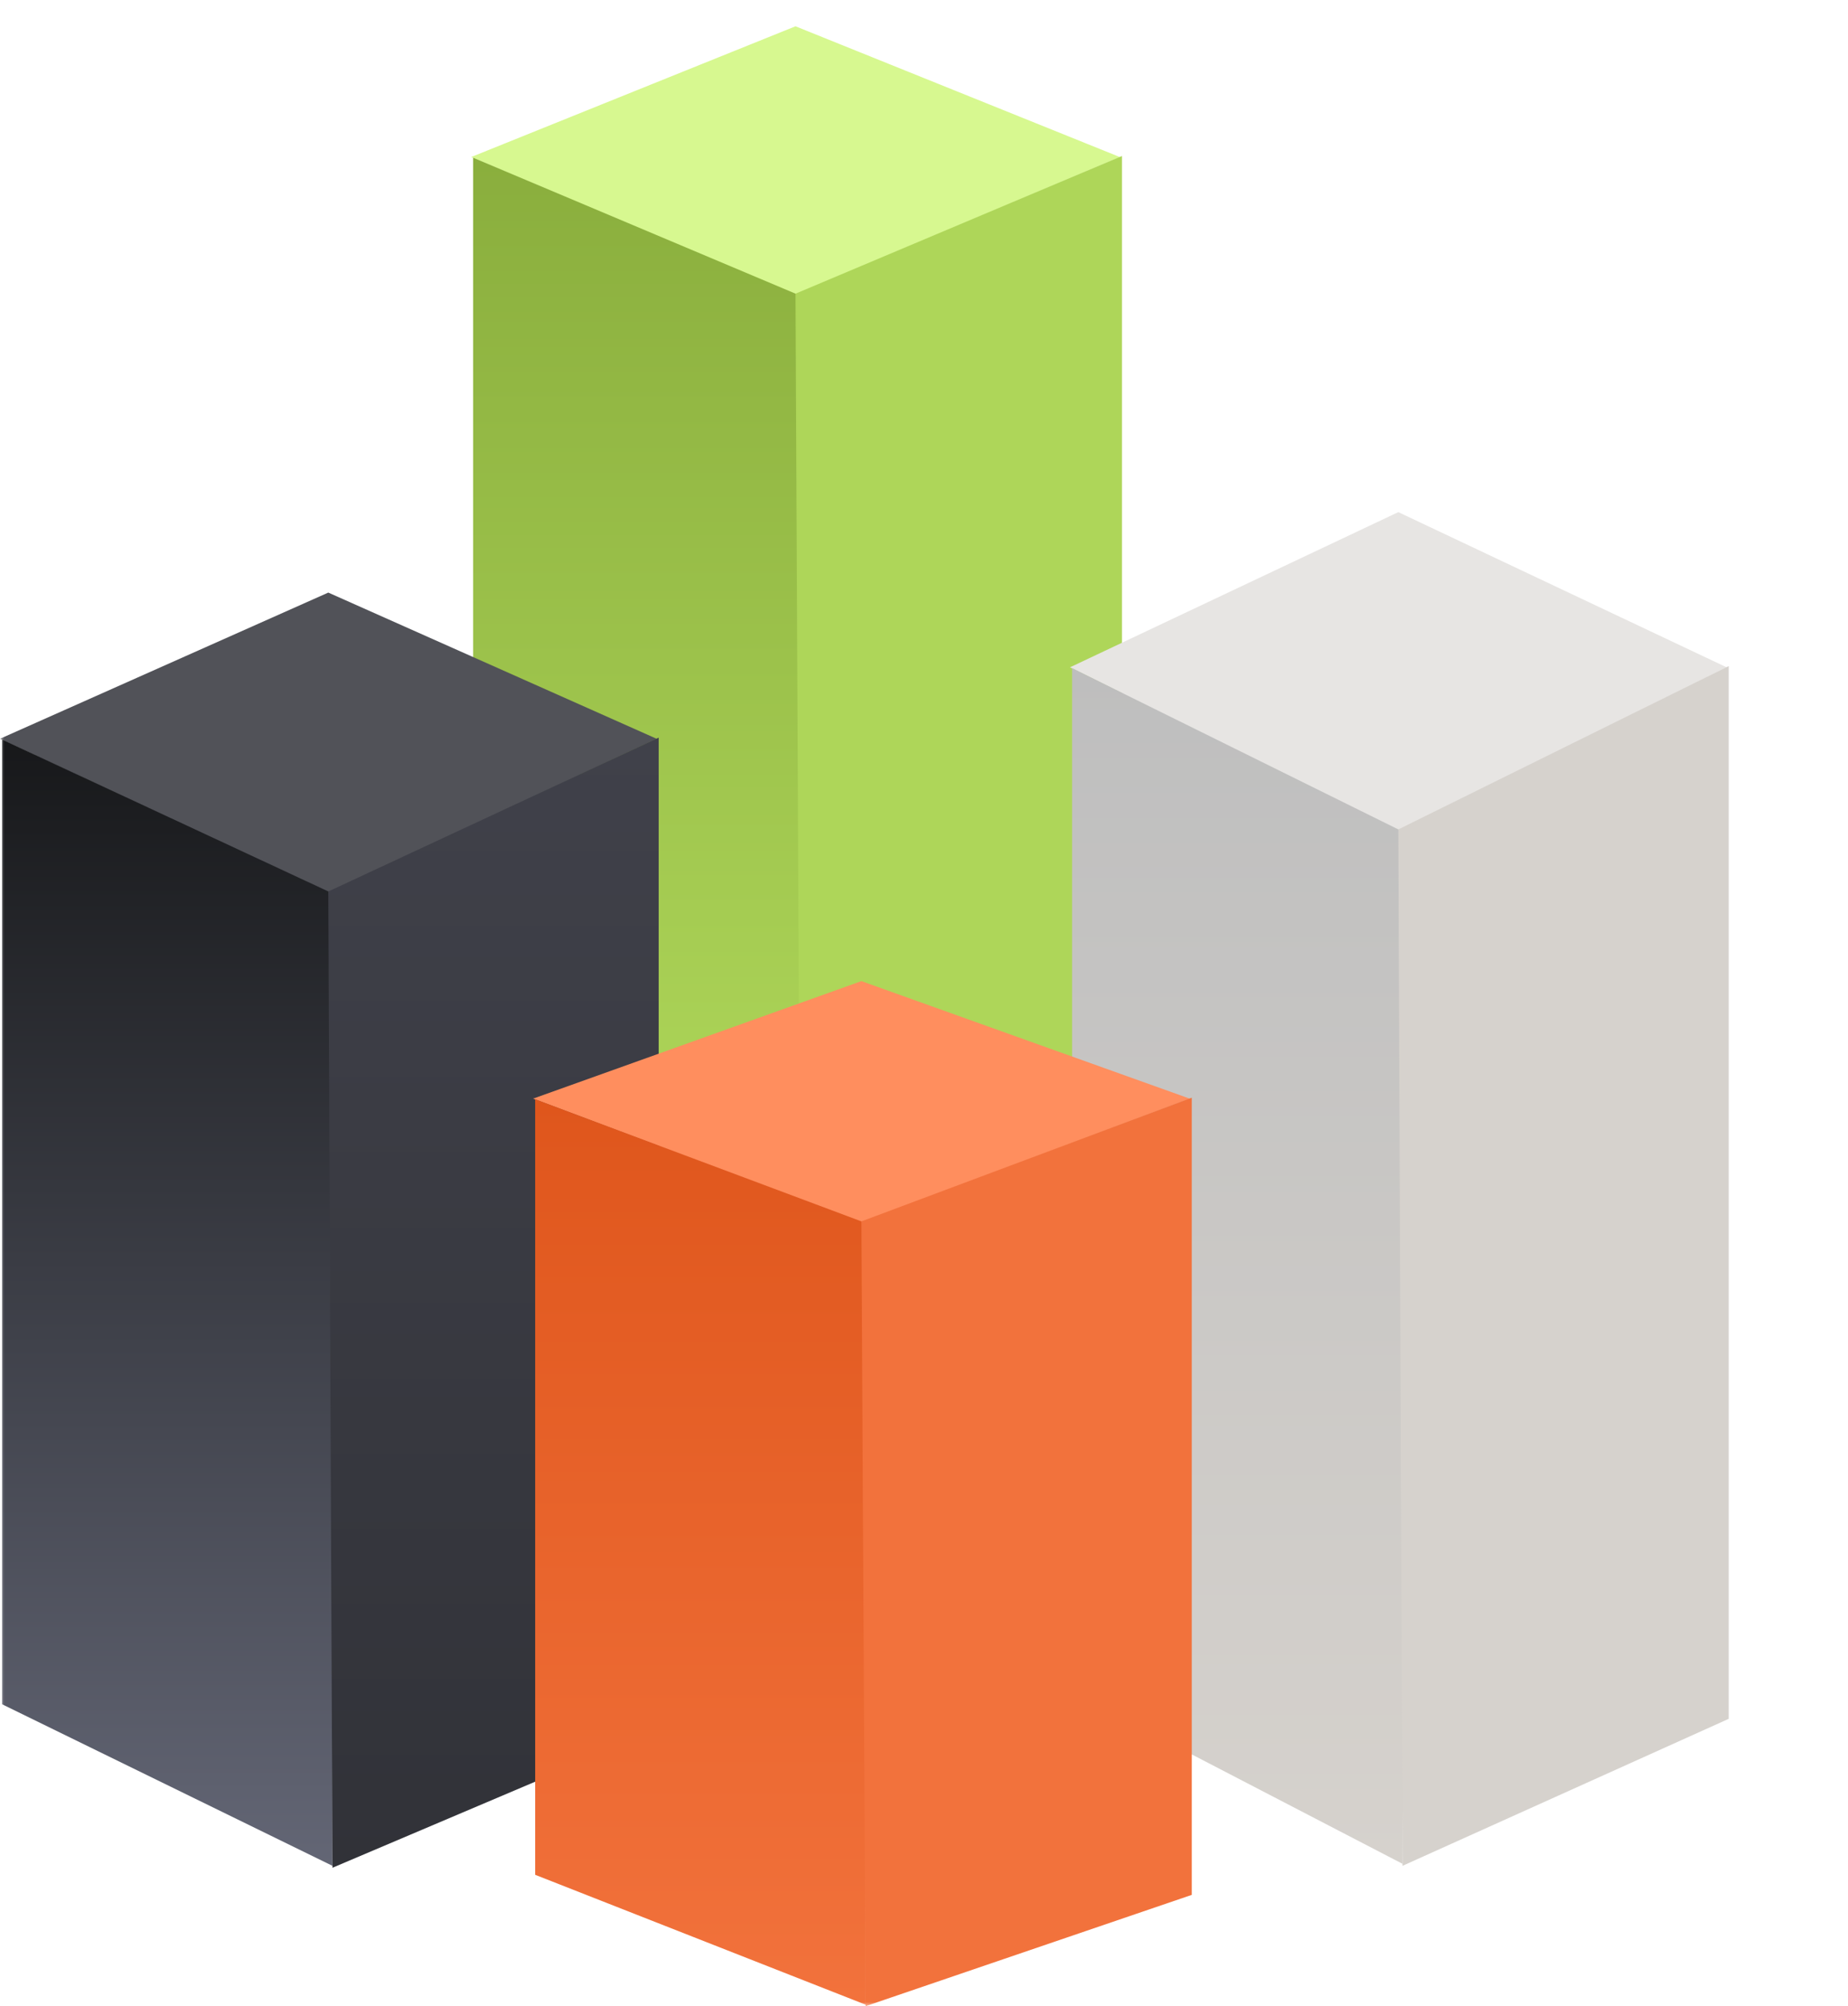 <svg width="211" height="229" viewBox="0 0 211 229" fill="none" xmlns="http://www.w3.org/2000/svg">
<mask id="mask0_1057_5484" style="mask-type:alpha" maskUnits="userSpaceOnUse" x="0" y="0" width="211" height="229">
<rect width="211" height="229" fill="url(#paint0_linear_1057_5484)"/>
</mask>
<g mask="url(#mask0_1057_5484)">
<path d="M53.789 17.927L90.826 3L127.864 17.927L90.826 33.64L53.789 17.927Z" fill="#D7F890"/>
<path d="M54.023 18.004L91.297 33.717V133.023L54.023 116.524V18.004Z" fill="url(#paint1_linear_1057_5484)"/>
<path d="M128.102 17.809L90.828 33.522L91.3 133.22L128.102 119.079V17.809Z" fill="#AED659"/>
<path d="M0 84.326L37.484 67.641L74.969 84.326L37.484 101.889L0 84.326Z" fill="#515258"/>
<path d="M0.238 84.414L37.961 101.977V212.977L0.238 194.536V84.414Z" fill="url(#paint2_linear_1057_5484)"/>
<path d="M75.207 84.195L37.484 101.758L37.961 213.197L75.207 197.39V84.195Z" fill="url(#paint3_linear_1057_5484)"/>
<path d="M122.172 76.17L159.656 58.457L197.141 76.17L159.656 94.814L122.172 76.17Z" fill="#E7E5E3"/>
<path d="M122.41 76.266L160.133 94.91V212.746L122.41 193.169V76.266Z" fill="url(#paint4_linear_1057_5484)"/>
<path d="M197.379 76.031L159.656 94.676L160.133 212.978L197.379 196.198V76.031Z" fill="#D6D2CD"/>
<path d="M60.867 125.405L98.352 111.992L135.836 125.405L98.352 139.524L60.867 125.405Z" fill="#FF8E5E"/>
<path d="M61.105 125.477L98.829 139.595V228.827L61.105 214.002V125.477Z" fill="url(#paint5_linear_1057_5484)"/>
<path d="M136.074 125.297L98.351 139.416L98.829 229L136.074 216.293V125.297Z" fill="#F2723C"/>
</g>
<defs>
<linearGradient id="paint0_linear_1057_5484" x1="9.953" y1="7.787" x2="199.792" y2="222.882" gradientUnits="userSpaceOnUse">
<stop stop-color="#303332"/>
<stop offset="1" stop-color="#525A57"/>
</linearGradient>
<linearGradient id="paint1_linear_1057_5484" x1="72.66" y1="18.004" x2="72.66" y2="133.023" gradientUnits="userSpaceOnUse">
<stop stop-color="#8AAE3D"/>
<stop offset="1" stop-color="#AED659"/>
</linearGradient>
<linearGradient id="paint2_linear_1057_5484" x1="19.1" y1="84.414" x2="19.1" y2="212.977" gradientUnits="userSpaceOnUse">
<stop stop-color="#17181A"/>
<stop offset="1" stop-color="#636675"/>
</linearGradient>
<linearGradient id="paint3_linear_1057_5484" x1="56.346" y1="84.195" x2="56.346" y2="213.197" gradientUnits="userSpaceOnUse">
<stop stop-color="#40414A"/>
<stop offset="1" stop-color="#313238"/>
</linearGradient>
<linearGradient id="paint4_linear_1057_5484" x1="141.272" y1="76.266" x2="141.272" y2="212.746" gradientUnits="userSpaceOnUse">
<stop stop-color="#BEBEBE"/>
<stop offset="1" stop-color="#D6D2CD"/>
</linearGradient>
<linearGradient id="paint5_linear_1057_5484" x1="79.967" y1="125.477" x2="79.967" y2="228.827" gradientUnits="userSpaceOnUse">
<stop stop-color="#DF561C"/>
<stop offset="1" stop-color="#F2723C"/>
</linearGradient>
</defs>
</svg>
